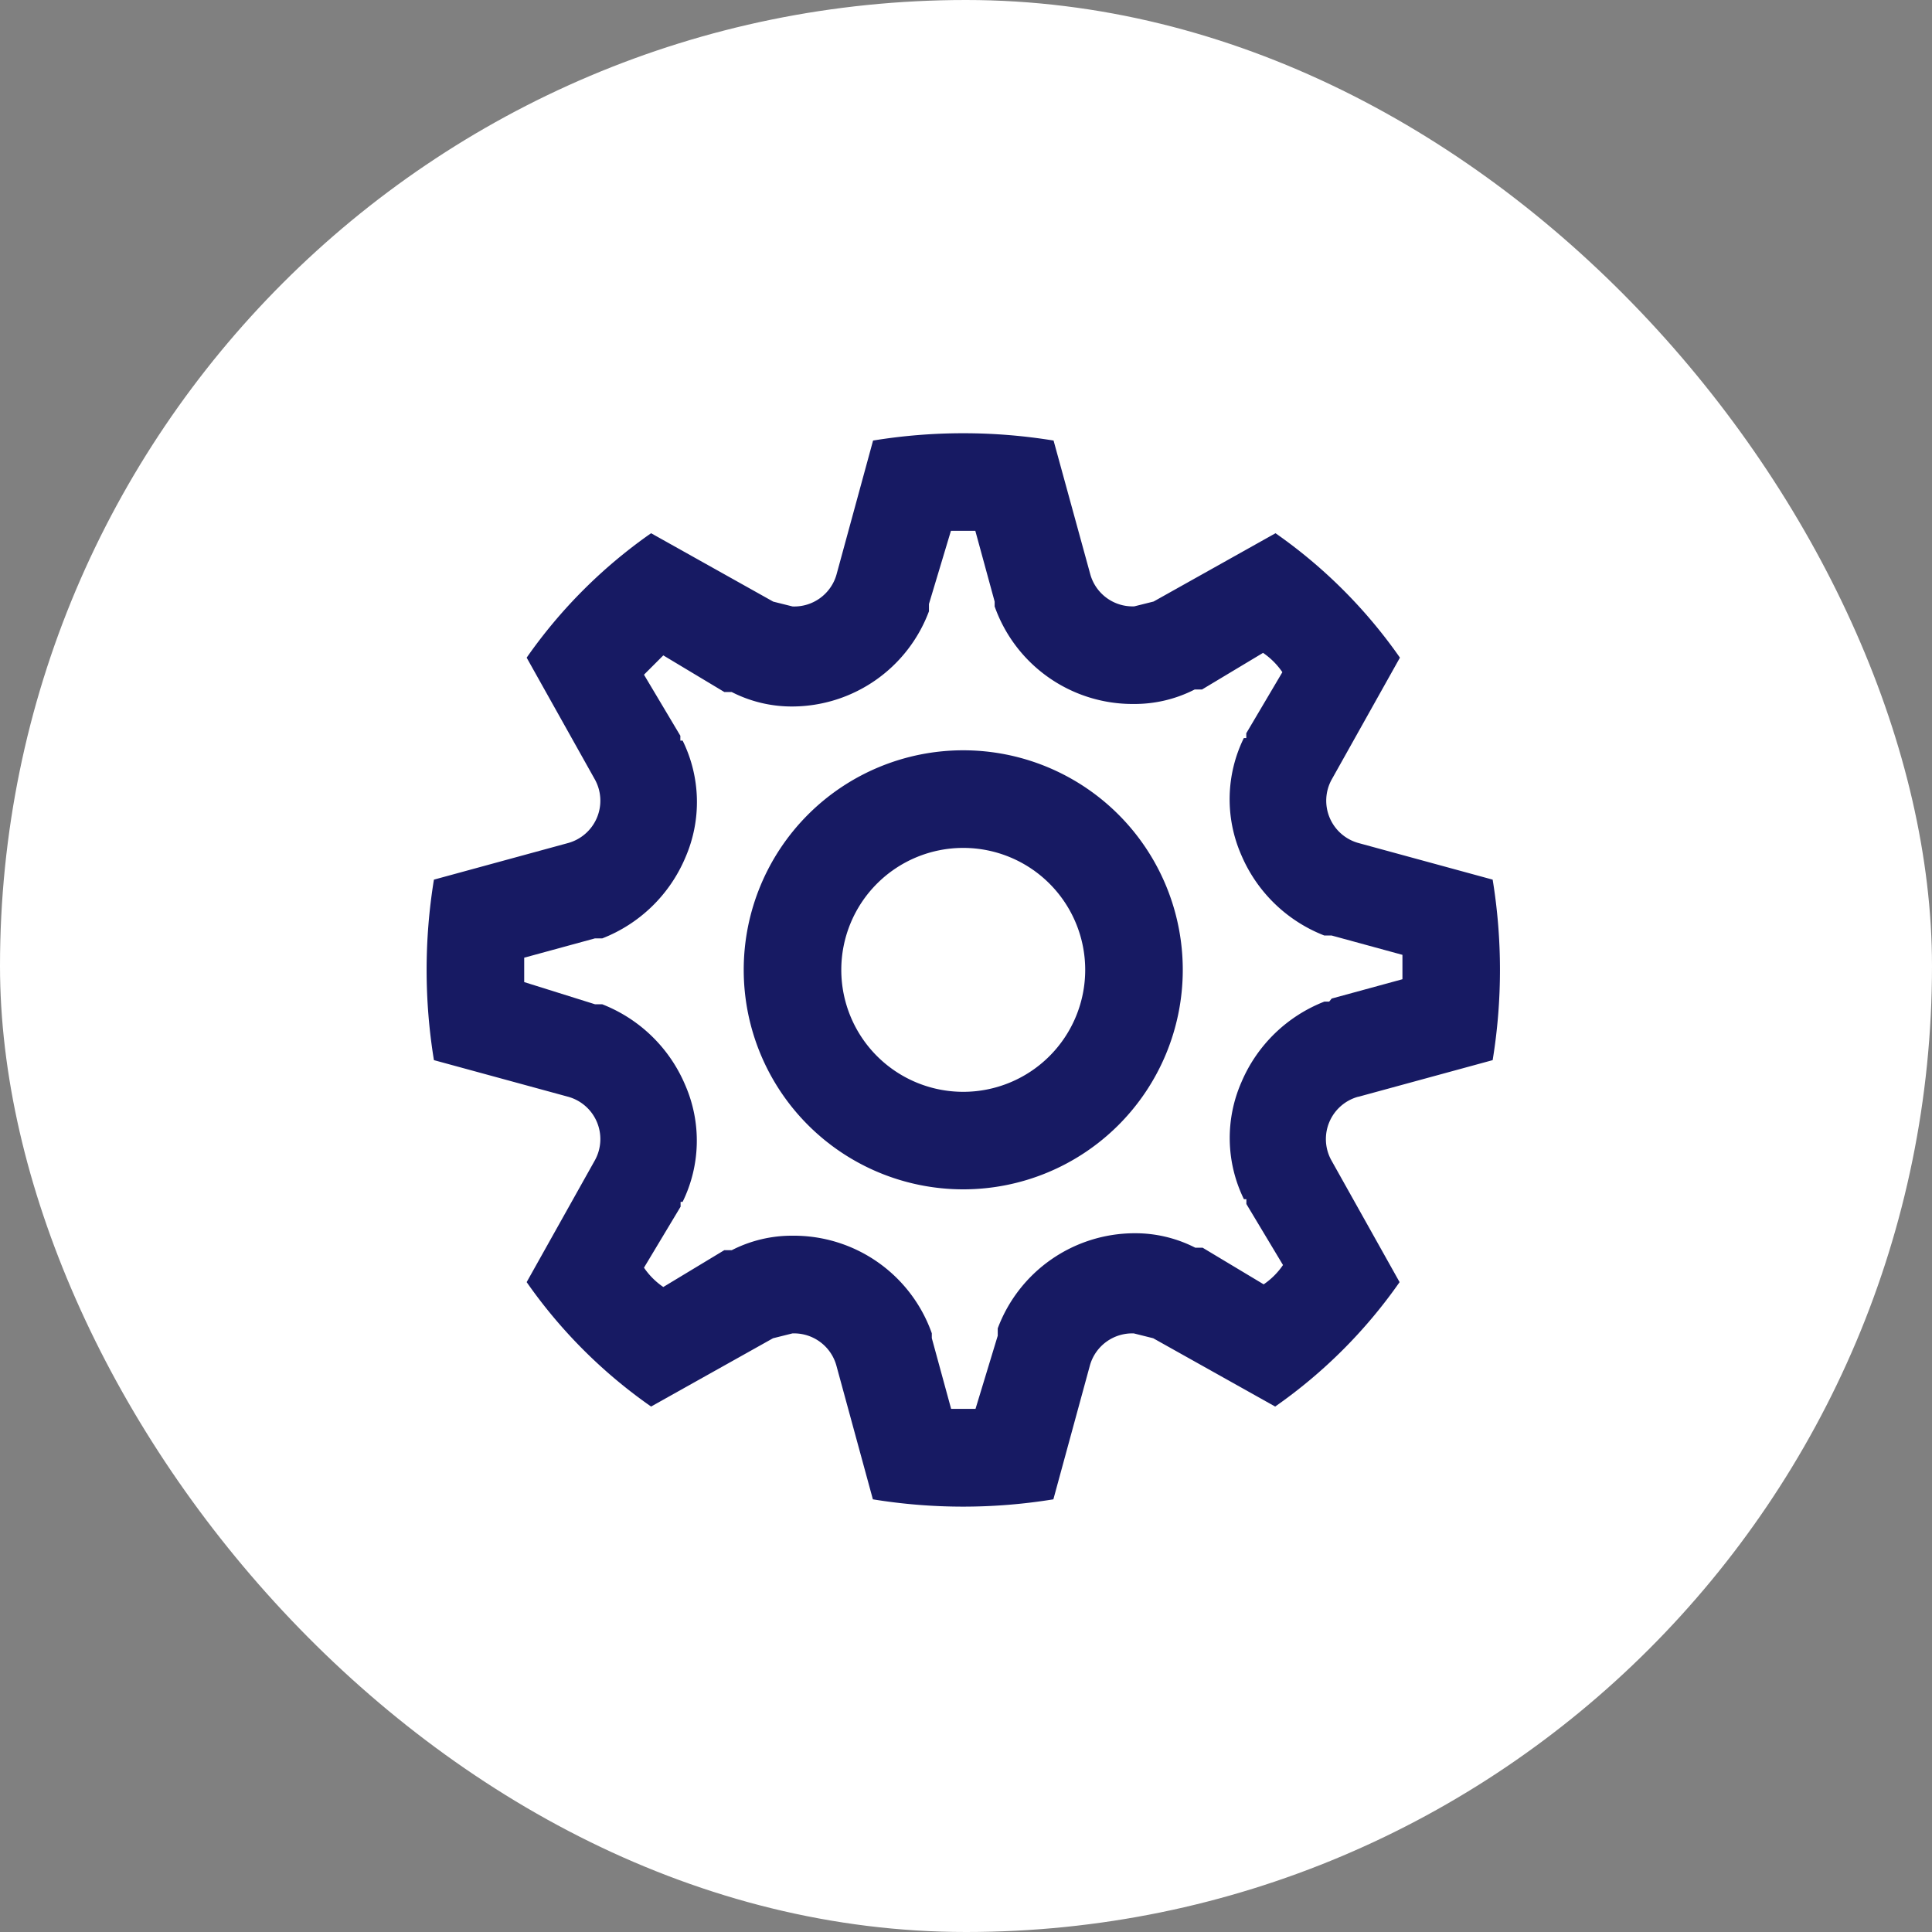 <svg xmlns="http://www.w3.org/2000/svg" width="40" height="40" viewBox="0 0 40 40">
  <rect x="0" y="0" width="40" height="40" fill="#808080" stroke="none"/>
  <g id="Group_8116" data-name="Group 8116" transform="translate(0 0.483)">
    <rect id="Rectangle_3078" data-name="Rectangle 3078" width="40" height="40" rx="20" transform="translate(0 -0.483)" fill="#fff"/>
    <g id="Layer_2" data-name="Layer 2" transform="translate(8 7.796)">
      <g id="invisible_box" data-name="invisible box" transform="translate(0 0)">
        <rect id="Rectangle_3057" data-name="Rectangle 3057" width="24.242" height="24.242" fill="none"/>
      </g>
      <g id="icons_Q2" data-name="icons Q2" transform="translate(0.833 0.69)">
        <g id="Group_8071" data-name="Group 8071">
          <path id="Path_11735" data-name="Path 11735" d="M21.293,15.738l2.778-.758a11.616,11.616,0,0,0,0-3.737l-2.778-.758a.909.909,0,0,1-.556-1.313l1.414-2.525a10.4,10.4,0,0,0-2.576-2.576L17.051,5.485l-.4.1a.909.909,0,0,1-.909-.657L14.98,2.152a11.616,11.616,0,0,0-3.737,0L10.485,4.93a.909.909,0,0,1-.909.657l-.4-.1L6.647,4.071A10.4,10.4,0,0,0,4.071,6.647L5.485,9.172a.909.909,0,0,1-.556,1.313l-2.778.758a11.616,11.616,0,0,0,0,3.737l2.778.758a.909.909,0,0,1,.556,1.313L4.071,19.576a10.4,10.4,0,0,0,2.576,2.576l2.525-1.414.4-.1a.909.909,0,0,1,.909.657l.758,2.778a11.616,11.616,0,0,0,3.737,0l.758-2.778a.909.909,0,0,1,.909-.657l.4.1,2.525,1.414a10.4,10.4,0,0,0,2.576-2.576l-1.414-2.525a.909.909,0,0,1,.556-1.313Zm-.606-1.97h-.1a3.081,3.081,0,0,0-1.717,1.667,2.879,2.879,0,0,0,.051,2.424h.051v.1l.758,1.263a1.515,1.515,0,0,1-.4.4l-1.263-.758h-.152a2.727,2.727,0,0,0-1.263-.3,3.03,3.03,0,0,0-2.828,1.97v.152h0L13.364,22.2h-.505l-.4-1.465h0v-.1a3.03,3.03,0,0,0-2.879-2.02,2.727,2.727,0,0,0-1.263.3H8.162L6.9,19.677a1.515,1.515,0,0,1-.4-.4l.758-1.263v-.1H7.3a2.879,2.879,0,0,0,.051-2.424,3.081,3.081,0,0,0-1.717-1.667H5.485L4.02,13.364v-.505l1.465-.4h.152a3.081,3.081,0,0,0,1.717-1.667A2.879,2.879,0,0,0,7.3,8.364H7.253v-.1L6.5,7l.4-.4,1.263.758h.152a2.727,2.727,0,0,0,1.263.3A3.03,3.03,0,0,0,12.4,5.687V5.536h0l.455-1.515h.505l.4,1.465h0v.1a3.03,3.03,0,0,0,2.879,2.02,2.727,2.727,0,0,0,1.263-.3h.152l1.263-.758a1.515,1.515,0,0,1,.4.4L18.97,8.212v.1h-.051a2.879,2.879,0,0,0-.051,2.424A3.081,3.081,0,0,0,20.586,12.4h.152l1.465.4v.505l-1.465.4Z" transform="translate(-2 -2)" fill="#171a63"/>
          <path id="Path_11736" data-name="Path 11736" d="M19.545,15a4.545,4.545,0,1,0,4.545,4.545A4.545,4.545,0,0,0,19.545,15Zm0,7.071a2.525,2.525,0,1,1,2.525-2.525A2.525,2.525,0,0,1,19.545,22.071Z" transform="translate(-8.435 -8.435)" fill="#171a63"/>
        </g>
      </g>
    </g>
  </g>
</svg>
